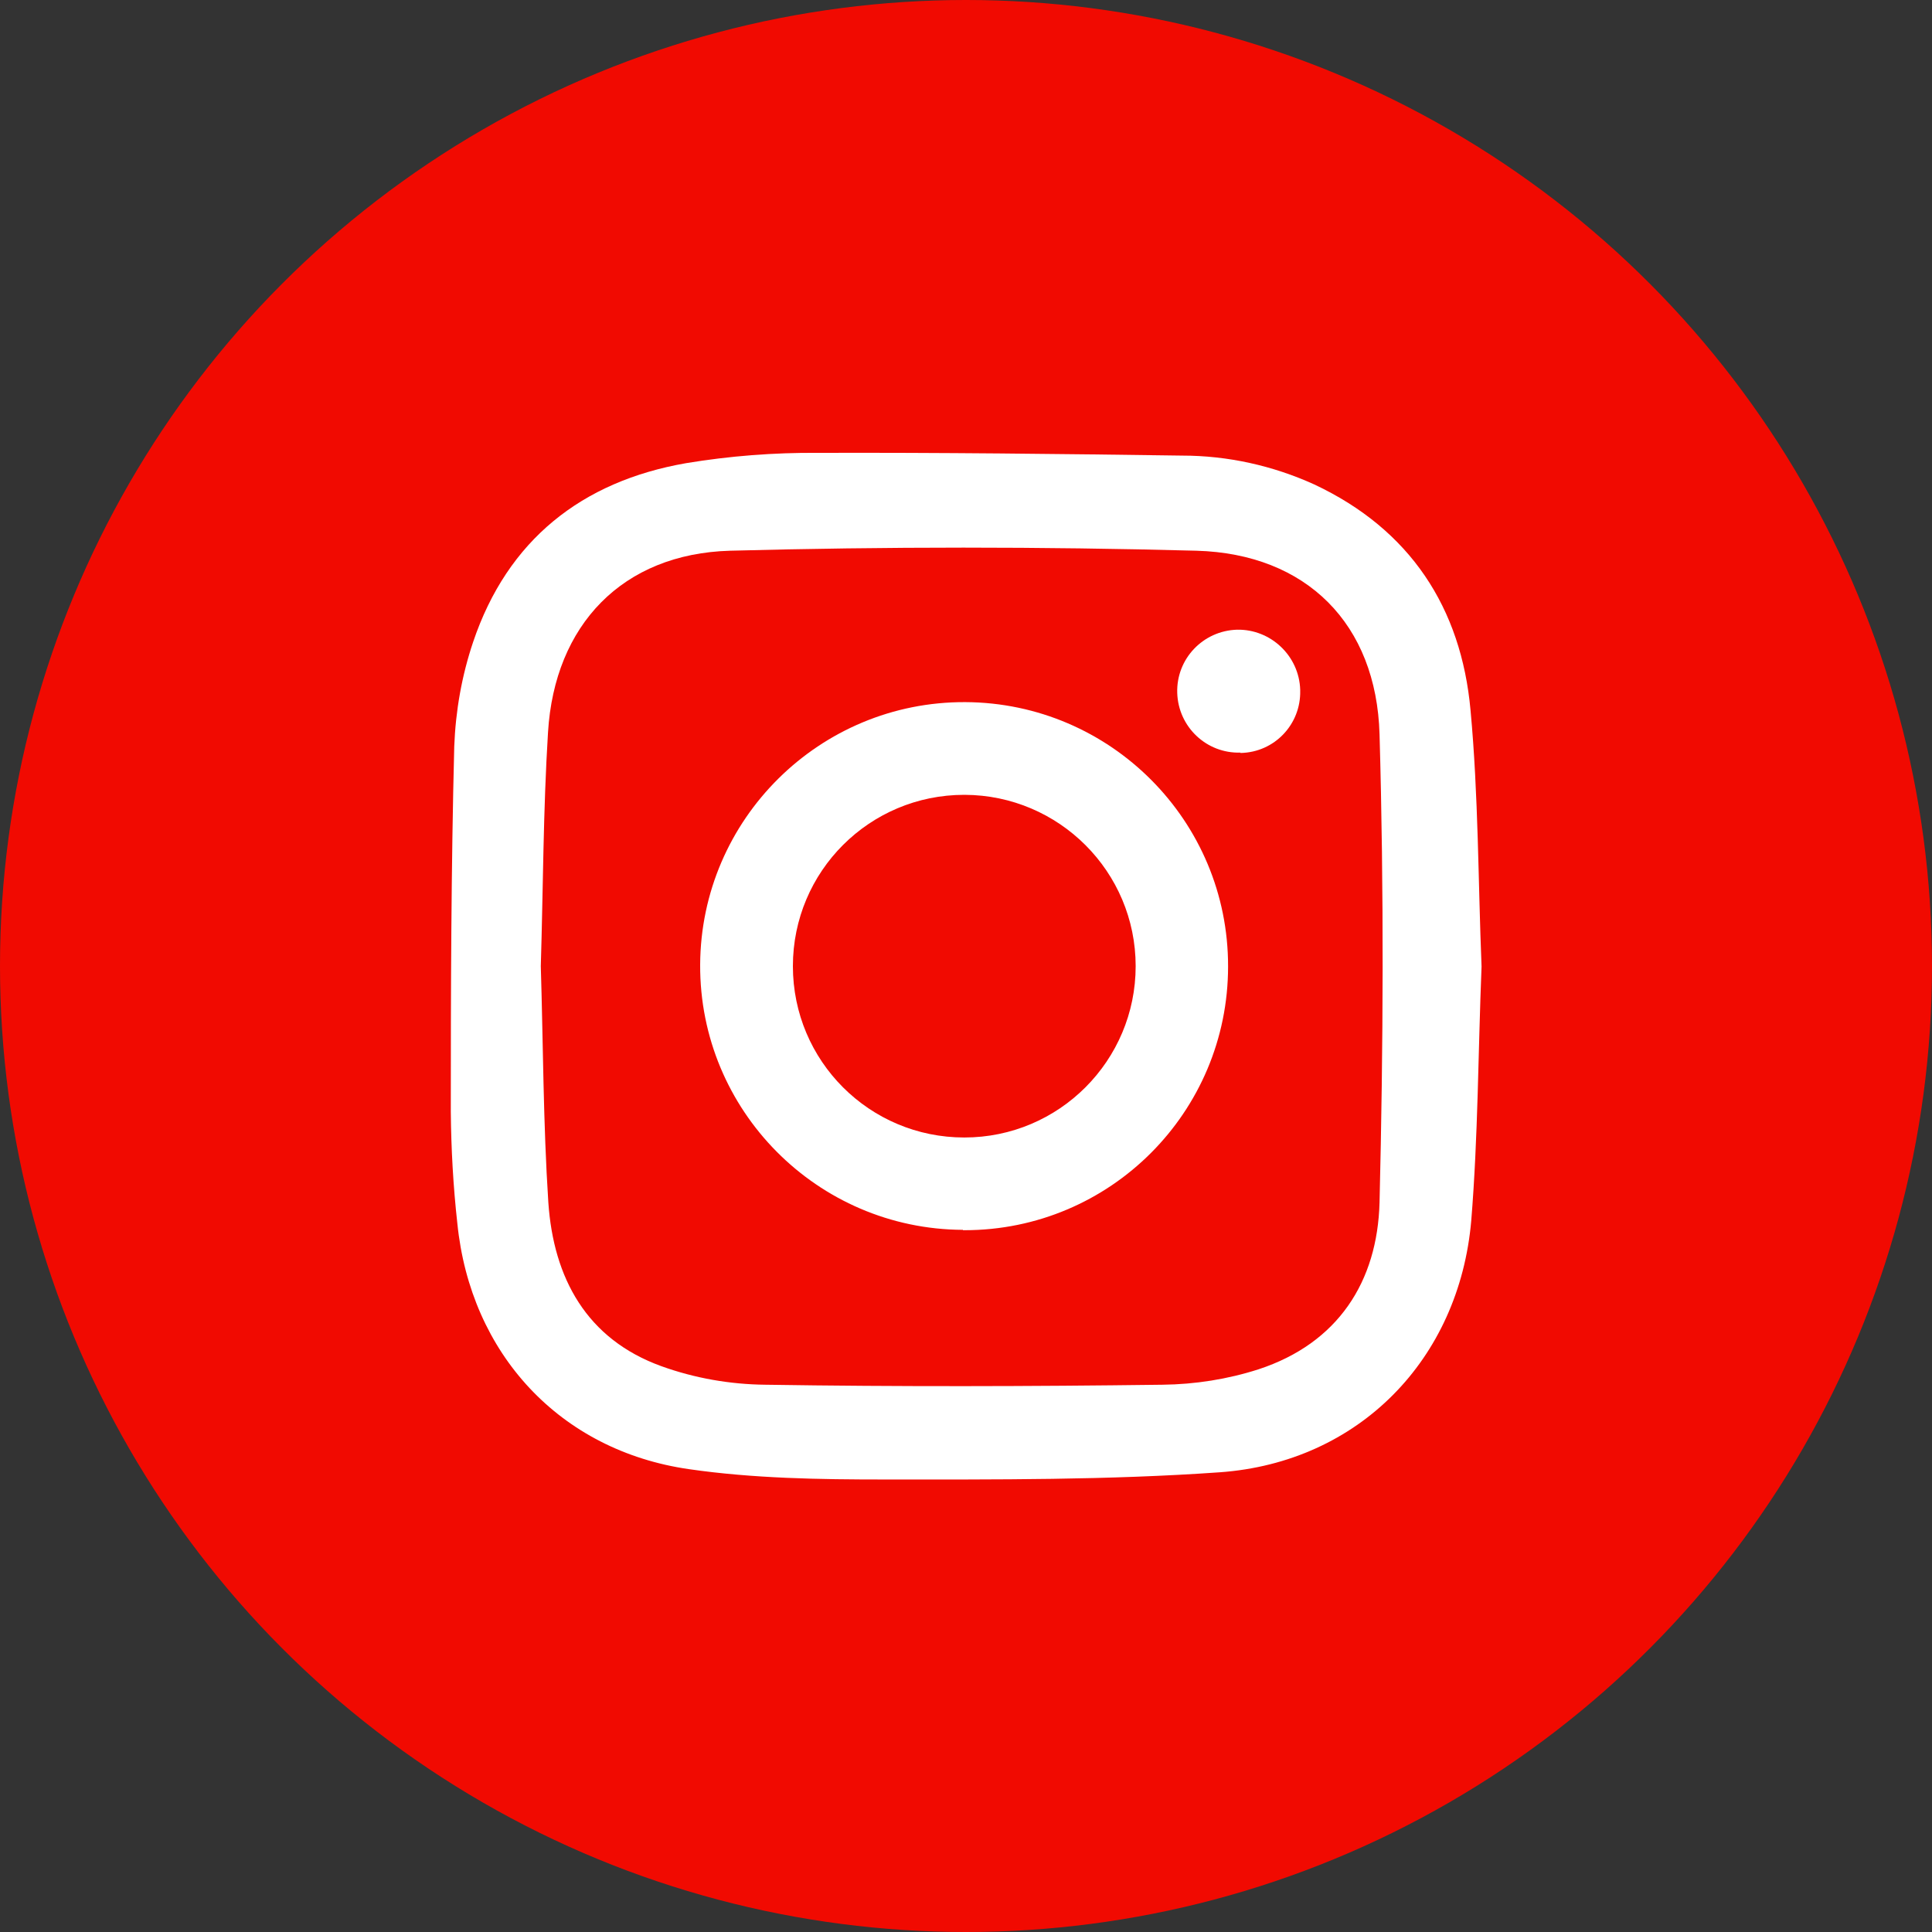 <svg width="60" height="60" viewBox="0 0 60 60" fill="none" xmlns="http://www.w3.org/2000/svg">
<rect x="0" y="0" width="60" height="60" fill="#333333" stroke="none"/>
<circle cx="30" cy="30" r="30" fill="#F10A01"/>
<path d="M45.669 22.061C45.381 18.873 43.792 16.442 40.816 15.045C39.525 14.459 38.128 14.149 36.709 14.149C32.944 14.096 29.179 14.053 25.413 14.064C24.037 14.053 22.661 14.16 21.307 14.384C18.064 14.949 15.76 16.773 14.693 19.939C14.341 20.985 14.149 22.072 14.107 23.181C14.011 26.956 14 30.741 14 34.527C14.011 35.689 14.075 36.841 14.203 37.992C14.608 42.033 17.381 45.051 21.403 45.627C23.397 45.915 25.445 45.947 27.461 45.947C30.939 45.947 34.416 45.968 37.883 45.723C42.192 45.414 45.317 42.225 45.691 37.907C45.904 35.294 45.904 32.671 46.011 30.016C45.904 27.372 45.915 24.706 45.669 22.061ZM42.843 37.342C42.779 39.805 41.552 41.714 39.088 42.524C38.128 42.833 37.115 42.993 36.101 43.004C31.995 43.057 27.888 43.068 23.771 43.004C22.672 42.993 21.573 42.801 20.539 42.428C18.213 41.586 17.189 39.688 17.029 37.342C16.869 34.889 16.869 32.415 16.795 30.006C16.869 27.553 16.869 25.154 17.019 22.744C17.221 19.406 19.333 17.199 22.672 17.103C27.515 16.975 32.336 16.975 37.157 17.103C40.571 17.199 42.747 19.374 42.843 22.808C42.981 27.649 42.96 32.501 42.843 37.342Z" fill="white"/>
<path d="M40.379 21.422V21.454C40.4 22.499 39.579 23.362 38.533 23.384H38.523V23.373C37.467 23.405 36.592 22.573 36.56 21.518C36.528 20.462 37.36 19.588 38.416 19.556C39.461 19.534 40.347 20.366 40.379 21.422Z" fill="white"/>
<path d="M29.979 21.805C25.456 21.784 21.765 25.441 21.744 29.962C21.723 34.484 25.381 38.173 29.904 38.194V38.205H29.957C34.48 38.205 38.139 34.537 38.139 30.016C38.149 25.495 34.491 21.827 29.979 21.805ZM29.947 35.326C27.003 35.326 24.624 32.948 24.624 30.005C24.624 27.062 27.003 24.684 29.947 24.684H29.957C32.891 24.695 35.269 27.073 35.269 30.005C35.269 32.938 32.891 35.326 29.947 35.326Z" fill="white"/>
</svg>
